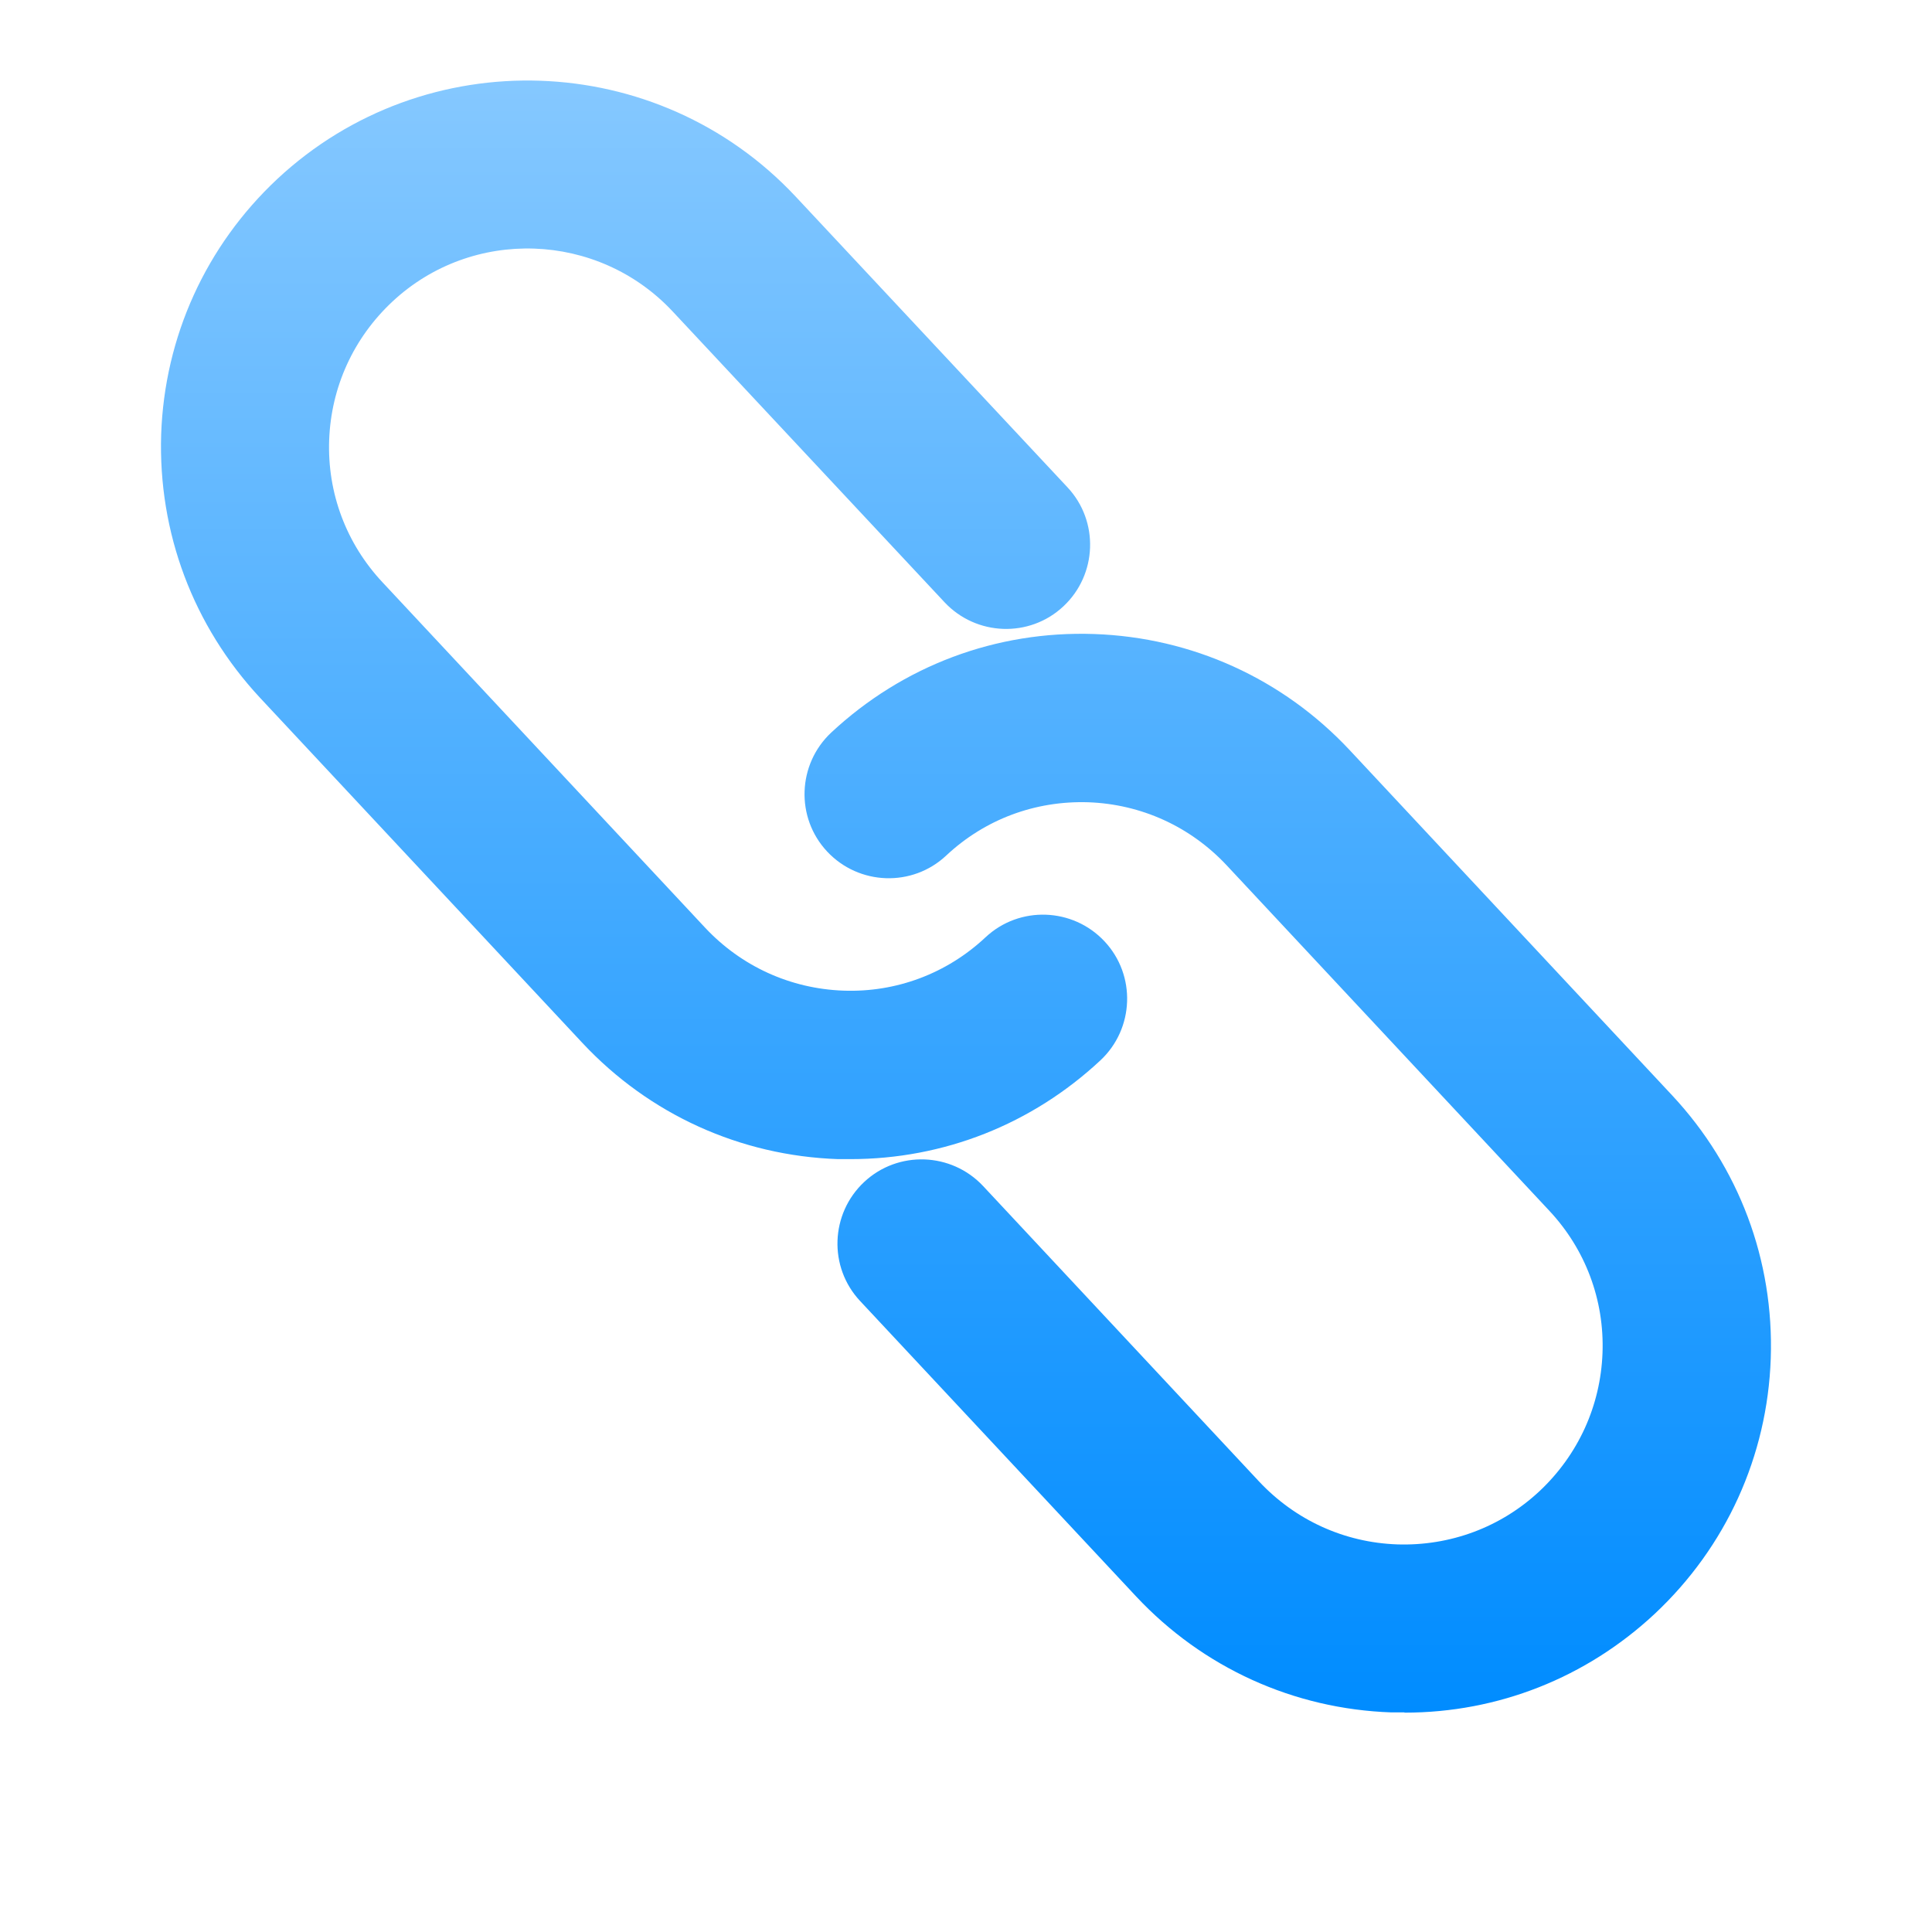 <svg width="24" height="24" viewBox="0 0 24 24" fill="none" xmlns="http://www.w3.org/2000/svg">
<g filter="url(#filter0_i_3323_6451)">
<path fill-rule="evenodd" clip-rule="evenodd" d="M10.41 15.399H10.565C11.724 15.399 12.819 14.966 13.67 14.172C14.091 13.778 14.115 13.115 13.721 12.694C13.327 12.273 12.664 12.249 12.243 12.643C11.762 13.094 11.133 13.33 10.476 13.306C9.819 13.282 9.21 13.005 8.759 12.524L4.752 8.234C4.301 7.753 4.065 7.123 4.089 6.466C4.113 5.809 4.391 5.2 4.872 4.749C5.863 3.821 7.427 3.875 8.356 4.869L11.733 8.481C12.127 8.902 12.79 8.926 13.21 8.532C13.631 8.138 13.655 7.475 13.261 7.054L9.884 3.442C8.168 1.609 5.281 1.51 3.444 3.224C2.558 4.054 2.044 5.182 2.002 6.397C1.964 7.616 2.399 8.774 3.229 9.667L7.236 13.957C8.066 14.844 9.195 15.357 10.41 15.399ZM17.285 22.272H17.444L17.45 22.275C18.608 22.275 19.704 21.842 20.555 21.048C21.441 20.218 21.955 19.09 21.997 17.875C22.038 16.656 21.603 15.498 20.773 14.608L16.766 10.318C15.936 9.431 14.807 8.918 13.592 8.876C12.374 8.834 11.216 9.27 10.326 10.1C9.905 10.494 9.881 11.157 10.275 11.578C10.669 11.999 11.332 12.023 11.753 11.629C12.234 11.178 12.858 10.945 13.52 10.966C14.177 10.99 14.786 11.267 15.237 11.748L19.244 16.038C19.695 16.519 19.931 17.149 19.907 17.806C19.883 18.463 19.605 19.072 19.125 19.523C18.644 19.973 18.014 20.206 17.357 20.185C16.7 20.162 16.091 19.884 15.64 19.403L12.213 15.734C11.819 15.313 11.156 15.289 10.735 15.683C10.314 16.077 10.29 16.74 10.684 17.161L14.112 20.83C14.942 21.717 16.07 22.23 17.285 22.272Z" fill="url(#paint0_linear_3323_6451)"/>
</g>
<defs>
<filter id="filter0_i_3323_6451" x="2" y="1" width="20" height="21.275" filterUnits="userSpaceOnUse" color-interpolation-filters="sRGB">
<feFlood flood-opacity="0" result="BackgroundImageFix"/>
<feBlend mode="normal" in="SourceGraphic" in2="BackgroundImageFix" result="shape"/>
<feColorMatrix in="SourceAlpha" type="matrix" values="0 0 0 0 0 0 0 0 0 0 0 0 0 0 0 0 0 0 127 0" result="hardAlpha"/>
<feOffset dy="-1"/>
<feGaussianBlur stdDeviation="0.85"/>
<feComposite in2="hardAlpha" operator="arithmetic" k2="-1" k3="1"/>
<feColorMatrix type="matrix" values="0 0 0 0 0 0 0 0 0 0 0 0 0 0 0 0 0 0 0.15 0"/>
<feBlend mode="normal" in2="shape" result="effect1_innerShadow_3323_6451"/>
</filter>
<linearGradient id="paint0_linear_3323_6451" x1="12" y1="2" x2="12" y2="22.275" gradientUnits="userSpaceOnUse">
<stop stop-color="#85C8FF"/>
<stop offset="1" stop-color="#008CFF"/>
</linearGradient>
</defs>
</svg>
